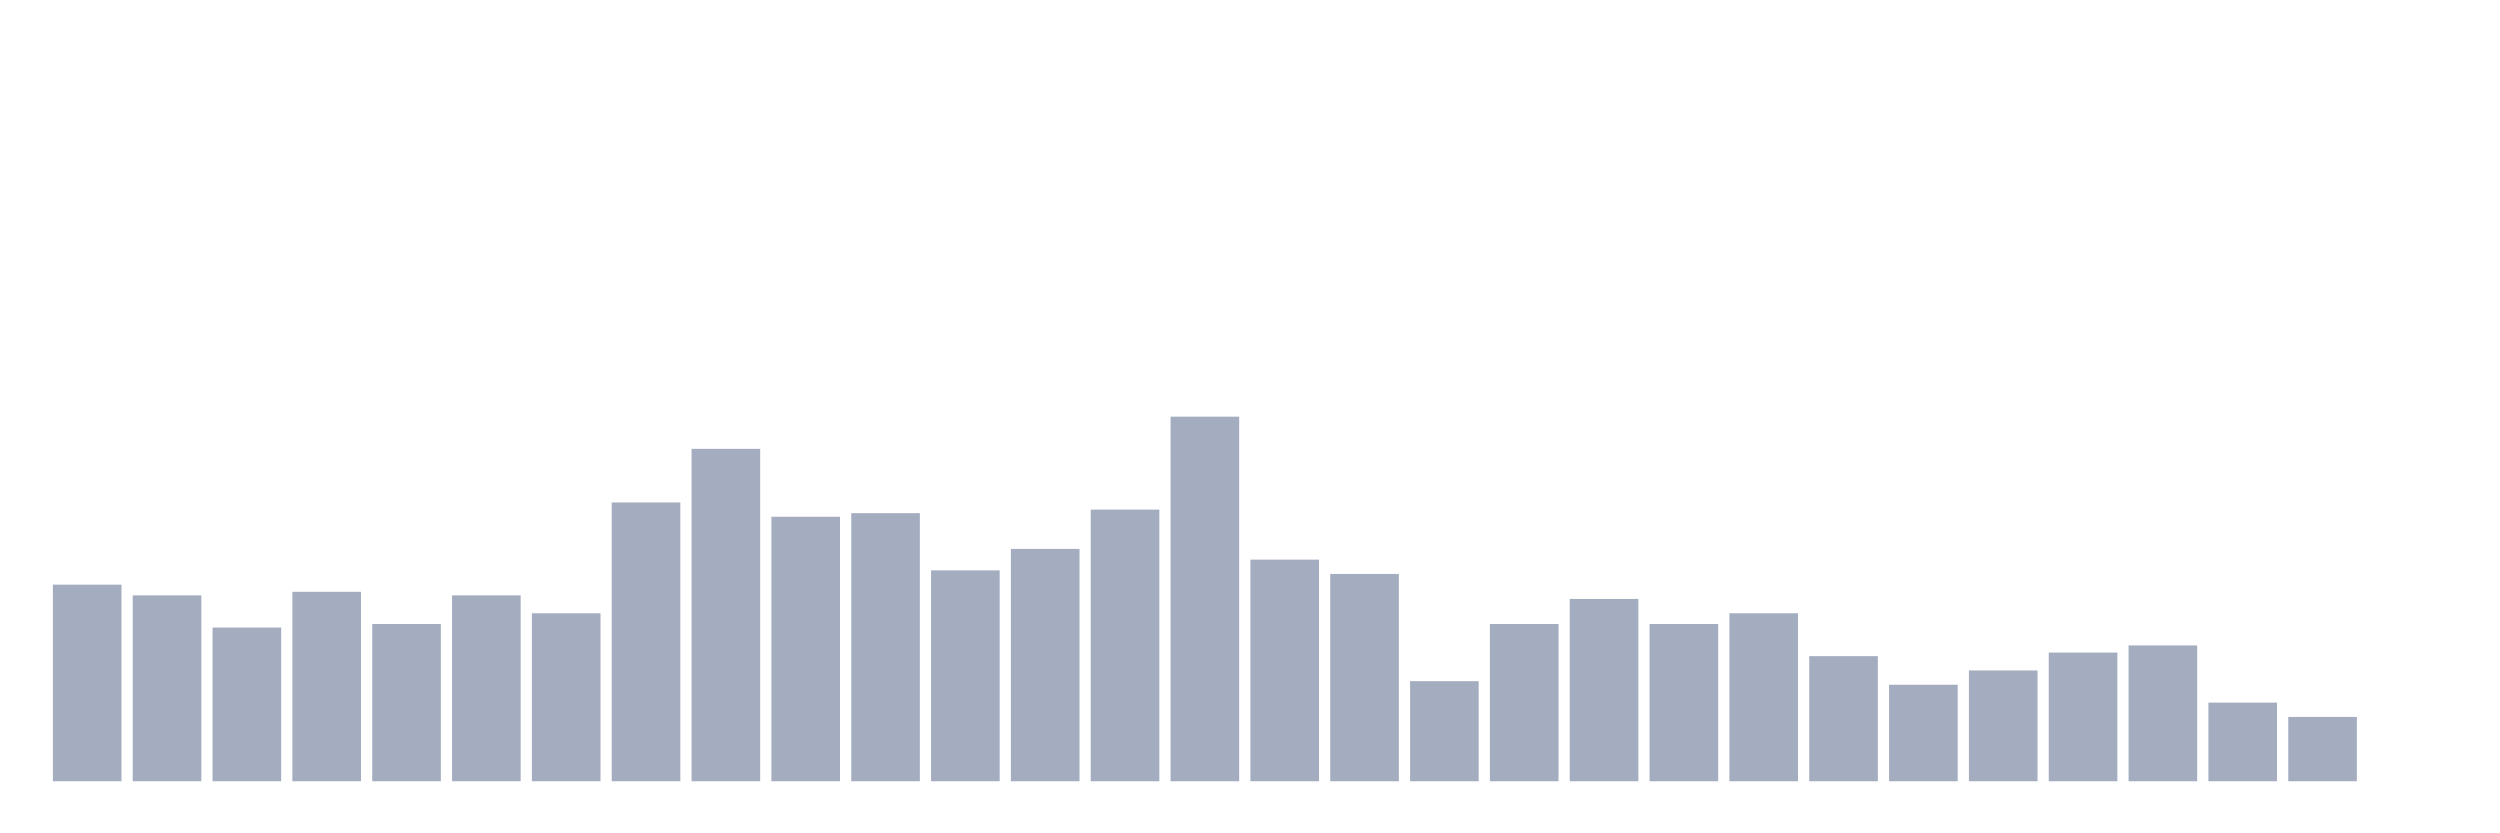 <svg xmlns="http://www.w3.org/2000/svg" viewBox="0 0 480 160"><g transform="translate(10,10)"><rect class="bar" x="0.153" width="13.175" y="102.255" height="37.745" fill="rgb(164,173,192)"></rect><rect class="bar" x="15.482" width="13.175" y="104.314" height="35.686" fill="rgb(164,173,192)"></rect><rect class="bar" x="30.81" width="13.175" y="110.49" height="29.51" fill="rgb(164,173,192)"></rect><rect class="bar" x="46.138" width="13.175" y="103.627" height="36.373" fill="rgb(164,173,192)"></rect><rect class="bar" x="61.466" width="13.175" y="109.804" height="30.196" fill="rgb(164,173,192)"></rect><rect class="bar" x="76.794" width="13.175" y="104.314" height="35.686" fill="rgb(164,173,192)"></rect><rect class="bar" x="92.123" width="13.175" y="107.745" height="32.255" fill="rgb(164,173,192)"></rect><rect class="bar" x="107.451" width="13.175" y="86.471" height="53.529" fill="rgb(164,173,192)"></rect><rect class="bar" x="122.779" width="13.175" y="76.176" height="63.824" fill="rgb(164,173,192)"></rect><rect class="bar" x="138.107" width="13.175" y="89.216" height="50.784" fill="rgb(164,173,192)"></rect><rect class="bar" x="153.436" width="13.175" y="88.529" height="51.471" fill="rgb(164,173,192)"></rect><rect class="bar" x="168.764" width="13.175" y="99.51" height="40.49" fill="rgb(164,173,192)"></rect><rect class="bar" x="184.092" width="13.175" y="95.392" height="44.608" fill="rgb(164,173,192)"></rect><rect class="bar" x="199.42" width="13.175" y="87.843" height="52.157" fill="rgb(164,173,192)"></rect><rect class="bar" x="214.748" width="13.175" y="70" height="70" fill="rgb(164,173,192)"></rect><rect class="bar" x="230.077" width="13.175" y="97.451" height="42.549" fill="rgb(164,173,192)"></rect><rect class="bar" x="245.405" width="13.175" y="100.196" height="39.804" fill="rgb(164,173,192)"></rect><rect class="bar" x="260.733" width="13.175" y="120.784" height="19.216" fill="rgb(164,173,192)"></rect><rect class="bar" x="276.061" width="13.175" y="109.804" height="30.196" fill="rgb(164,173,192)"></rect><rect class="bar" x="291.39" width="13.175" y="105" height="35" fill="rgb(164,173,192)"></rect><rect class="bar" x="306.718" width="13.175" y="109.804" height="30.196" fill="rgb(164,173,192)"></rect><rect class="bar" x="322.046" width="13.175" y="107.745" height="32.255" fill="rgb(164,173,192)"></rect><rect class="bar" x="337.374" width="13.175" y="115.98" height="24.02" fill="rgb(164,173,192)"></rect><rect class="bar" x="352.702" width="13.175" y="121.471" height="18.529" fill="rgb(164,173,192)"></rect><rect class="bar" x="368.031" width="13.175" y="118.725" height="21.275" fill="rgb(164,173,192)"></rect><rect class="bar" x="383.359" width="13.175" y="115.294" height="24.706" fill="rgb(164,173,192)"></rect><rect class="bar" x="398.687" width="13.175" y="113.922" height="26.078" fill="rgb(164,173,192)"></rect><rect class="bar" x="414.015" width="13.175" y="124.902" height="15.098" fill="rgb(164,173,192)"></rect><rect class="bar" x="429.344" width="13.175" y="127.647" height="12.353" fill="rgb(164,173,192)"></rect><rect class="bar" x="444.672" width="13.175" y="140" height="0" fill="rgb(164,173,192)"></rect></g></svg>
